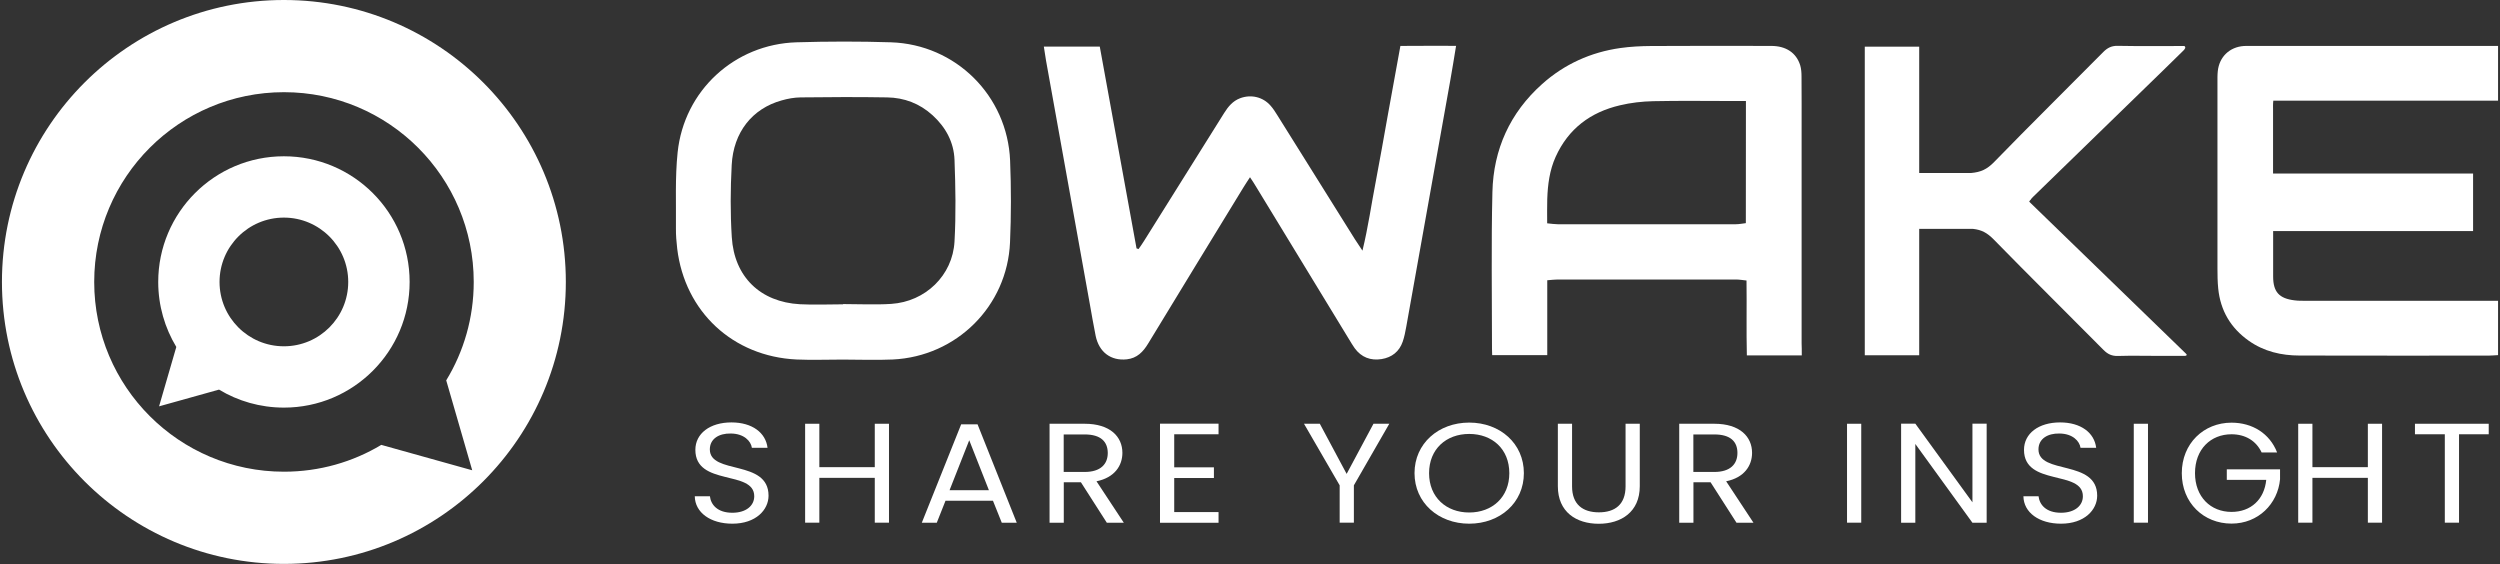 <svg width="297" height="67" xmlns="http://www.w3.org/2000/svg" xmlns:xlink="http://www.w3.org/1999/xlink" overflow="hidden"><rect width="100%" height="100%" fill="#333333" stroke="none"/><defs><clipPath id="clip0"><rect x="491" y="326" width="297" height="67"/></clipPath></defs><g clip-path="url(#clip0)" transform="translate(-491 -326)"><path d="M524.726 326C506.229 326 491.231 340.999 491.231 359.495 491.231 377.991 506.229 392.99 524.726 392.99 543.222 392.99 558.221 377.991 558.221 359.495 558.221 340.999 543.232 326 524.726 326ZM547.099 381.868 536.297 378.851C532.92 380.879 528.963 382.038 524.736 382.038 512.285 382.038 502.192 371.946 502.192 359.495 502.192 347.044 512.285 336.952 524.736 336.952 537.186 336.952 547.279 347.044 547.279 359.495 547.279 363.772 546.09 367.779 544.011 371.186L547.099 381.868Z" fill="#FFFFFF"/><path d="M524.726 344.566C516.482 344.566 509.797 351.251 509.797 359.495 509.797 362.323 510.586 364.961 511.945 367.219L509.897 374.274 517.021 372.285C519.27 373.644 521.908 374.424 524.736 374.424 532.979 374.424 539.664 367.739 539.664 359.495 539.664 351.251 532.979 344.566 524.726 344.566ZM524.726 367.139C520.499 367.139 517.081 363.712 517.081 359.495 517.081 355.278 520.509 351.851 524.726 351.851 528.943 351.851 532.37 355.278 532.37 359.495 532.37 363.712 528.953 367.139 524.726 367.139Z" fill="#FFFFFF"/><path d="M639.5 347.054C639.17 347.564 638.93 347.914 638.721 348.263 634.943 354.439 631.166 360.614 627.409 366.8 626.809 367.799 626.08 368.558 624.861 368.688 622.982 368.888 621.573 367.849 621.164 365.9 620.904 364.631 620.694 363.352 620.464 362.083 618.726 352.45 616.997 342.827 615.268 333.195 615.178 332.675 615.108 332.155 615.008 331.536 617.217 331.536 619.375 331.536 621.653 331.536 623.112 339.51 624.561 347.504 626.02 355.508 626.1 355.538 626.18 355.558 626.26 355.588 626.48 355.268 626.71 354.958 626.909 354.629 630.087 349.562 633.265 344.496 636.432 339.42 636.912 338.661 637.452 338.001 638.321 337.671 639.62 337.182 641.049 337.511 641.958 338.571 642.258 338.91 642.508 339.3 642.748 339.69 645.815 344.596 648.883 349.512 651.961 354.419 652.201 354.799 652.46 355.168 652.86 355.778 653.549 352.95 653.909 350.302 654.419 347.684 654.938 344.996 655.398 342.288 655.888 339.59 656.367 336.932 656.857 334.274 657.367 331.456 659.535 331.436 661.683 331.446 663.982 331.446 663.742 332.895 663.532 334.234 663.292 335.563 661.554 345.306 659.815 355.058 658.066 364.801 657.956 365.401 657.846 366 657.646 366.58 657.237 367.769 656.357 368.458 655.138 368.658 653.839 368.868 652.73 368.458 651.931 367.359 651.691 367.019 651.481 366.66 651.261 366.3 647.594 360.284 643.927 354.259 640.259 348.243 640.06 347.894 639.83 347.554 639.5 347.054Z" fill="#FFFFFF"/><path d="M705.051 368.219C702.793 368.219 700.744 368.219 698.526 368.219 698.456 365.271 698.526 362.363 698.486 359.325 698.016 359.275 697.617 359.205 697.217 359.205 690.162 359.195 683.117 359.195 676.063 359.205 675.693 359.205 675.323 359.255 674.814 359.295 674.814 362.293 674.814 365.211 674.814 368.189 672.595 368.189 670.427 368.189 668.269 368.189 668.269 367.919 668.249 367.689 668.249 367.439 668.249 361.224 668.149 355.008 668.299 348.803 668.418 343.747 670.387 339.4 674.194 335.993 676.842 333.624 679.98 332.205 683.497 331.706 684.696 331.536 685.925 331.476 687.134 331.466 691.901 331.436 696.657 331.446 701.424 331.456 703.172 331.456 704.392 332.265 704.861 333.744 704.991 334.174 705.021 334.644 705.021 335.093 705.041 337.302 705.031 339.51 705.031 341.728 705.031 350.072 705.031 358.416 705.031 366.77 705.051 367.209 705.051 367.659 705.051 368.219ZM698.416 338.001C697.876 338.001 697.497 338.001 697.117 338.001 693.879 338.001 690.642 337.951 687.404 338.021 686.085 338.051 684.736 338.201 683.447 338.511 679.95 339.33 677.322 341.289 675.813 344.626 675.093 346.215 674.874 347.914 674.814 349.632 674.784 350.572 674.804 351.511 674.804 352.53 675.323 352.58 675.693 352.64 676.063 352.64 683.107 352.65 690.152 352.65 697.197 352.64 697.597 352.64 697.996 352.56 698.406 352.51 698.416 347.644 698.416 342.907 698.416 338.001Z" fill="#FFFFFF"/><path d="M591.116 368.718C589.287 368.718 587.449 368.788 585.63 368.708 578.056 368.348 572.35 363.022 571.451 355.528 571.361 354.739 571.291 353.929 571.301 353.14 571.331 350.132 571.191 347.104 571.501 344.116 572.26 336.762 578.266 331.246 585.63 331.026 589.367 330.916 593.105 330.906 596.842 331.026 604.546 331.276 610.682 337.372 611.001 345.086 611.131 348.323 611.131 351.571 610.991 354.799 610.661 362.373 604.636 368.348 597.062 368.708 595.083 368.798 593.095 368.718 591.116 368.718 591.116 368.708 591.116 368.718 591.116 368.718ZM591.156 362.153C591.156 362.143 591.156 362.133 591.156 362.123 593.065 362.123 594.973 362.223 596.872 362.103 600.929 361.843 604.176 358.726 604.396 354.689 604.576 351.461 604.516 348.213 604.396 344.986 604.316 342.897 603.357 341.119 601.788 339.69 600.249 338.291 598.421 337.601 596.382 337.571 592.955 337.511 589.527 337.531 586.1 337.571 585.35 337.581 584.581 337.721 583.852 337.931 580.374 338.9 578.126 341.708 577.926 345.605 577.776 348.453 577.756 351.331 577.936 354.169 578.226 358.895 581.333 361.883 586.03 362.143 587.729 362.233 589.447 362.153 591.156 362.153Z" fill="#FFFFFF"/><path d="M787.769 337.961C787.769 335.753 787.769 333.674 787.769 331.456 787.29 331.456 786.94 331.456 786.6 331.456 777.187 331.456 767.774 331.456 758.361 331.456 758.091 331.456 757.832 331.446 757.562 331.466 755.873 331.586 754.654 332.755 754.474 334.444 754.424 334.893 754.434 335.353 754.434 335.813 754.434 343.167 754.434 350.522 754.434 357.876 754.434 358.676 754.444 359.475 754.524 360.274 754.784 362.892 756.003 364.961 758.151 366.48 759.96 367.759 762.029 368.238 764.197 368.238 771.671 368.258 779.136 368.248 786.61 368.248 786.98 368.248 787.35 368.208 787.769 368.189 787.769 366.03 787.769 363.962 787.769 361.733 787.26 361.733 786.81 361.733 786.36 361.733 779.236 361.733 772.101 361.733 764.976 361.733 764.517 361.733 764.057 361.743 763.607 361.683 761.759 361.464 761.049 360.684 761.049 358.836 761.049 357.037 761.049 355.248 761.049 353.45L784.802 353.45 784.802 346.615 761.039 346.615C761.039 344.096 761.039 341.578 761.039 339.05 761.039 338.73 761.019 338.401 761.069 337.961 769.993 337.961 778.906 337.961 787.769 337.961Z" fill="#FFFFFF"/><path d="M750.677 367.999C744.492 361.973 738.216 355.948 732.071 349.962 732.131 349.802 732.231 349.762 732.241 349.732 732.261 349.702 732.281 349.662 732.301 349.632 732.381 349.542 732.451 349.462 732.531 349.383 737.667 344.386 742.803 339.39 747.949 334.394 748.739 333.624 749.528 332.845 750.317 332.075 750.367 332.026 750.427 331.976 750.477 331.916 750.527 331.856 750.557 331.796 750.597 331.726 750.607 331.696 750.617 331.656 750.607 331.626 750.597 331.586 750.597 331.466 750.447 331.466 747.809 331.466 745.231 331.496 742.563 331.446 741.844 331.436 741.364 331.686 740.874 332.175 736.558 336.532 732.181 340.849 727.904 345.246 727.055 346.115 726.325 346.455 725.136 346.555L719.001 346.555C719.001 341.548 719.001 336.552 719.001 331.546 716.812 331.546 714.704 331.546 712.536 331.546 712.536 343.797 712.536 355.968 712.536 368.208 714.694 368.208 716.772 368.208 719.001 368.208 719.001 363.192 719.001 358.186 719.001 353.19L725.386 353.19C726.405 353.3 727.075 353.659 727.844 354.439 732.161 358.855 736.558 363.192 740.904 367.579 741.404 368.079 741.894 368.308 742.603 368.288 744.202 368.238 745.801 368.278 747.409 368.278 748.469 368.278 749.528 368.278 750.587 368.278 750.797 368.258 750.847 368.139 750.677 367.999Z" fill="#FFFFFF"/><path d="M578.006 388.214C575.408 388.214 573.569 386.895 573.539 384.956L575.338 384.956C575.448 385.935 576.207 386.915 578.006 386.915 579.635 386.915 580.604 386.075 580.604 384.956 580.604 381.788 573.609 383.807 573.609 379.44 573.609 377.502 575.338 376.183 577.896 376.183 580.364 376.183 581.973 377.412 582.183 379.2L580.324 379.2C580.214 378.411 579.395 377.512 577.816 377.502 576.427 377.472 575.328 378.121 575.328 379.39 575.328 382.428 582.303 380.539 582.303 384.886 582.303 386.565 580.804 388.214 578.006 388.214Z" fill="#FFFFFF"/><path d="M594.923 382.768 588.338 382.768 588.338 388.094 586.649 388.094 586.649 376.342 588.338 376.342 588.338 381.499 594.923 381.499 594.923 376.342 596.612 376.342 596.612 388.094 594.923 388.094 594.923 382.768Z" fill="#FFFFFF"/><path d="M608.963 385.486 603.327 385.486 602.288 388.104 600.509 388.104 605.186 376.412 607.134 376.412 611.791 388.104 610.012 388.104 608.963 385.486ZM606.145 378.301 603.807 384.237 608.483 384.237 606.145 378.301Z" fill="#FFFFFF"/><path d="M619.855 376.342C622.892 376.342 624.341 377.881 624.341 379.8 624.341 381.299 623.432 382.738 621.264 383.177L624.511 388.104 622.493 388.104 619.415 383.297 617.377 383.297 617.377 388.104 615.688 388.104 615.688 376.342 619.855 376.342ZM619.855 377.611 617.367 377.611 617.367 382.068 619.855 382.068C621.763 382.068 622.603 381.129 622.603 379.81 622.593 378.471 621.783 377.611 619.855 377.611Z" fill="#FFFFFF"/><path d="M635.763 377.591 630.497 377.591 630.497 381.519 635.213 381.519 635.213 382.788 630.497 382.788 630.497 386.835 635.763 386.835 635.763 388.104 628.808 388.104 628.808 376.332 635.763 376.332 635.763 377.591Z" fill="#FFFFFF"/><path d="M645.915 376.342 647.794 376.342 650.981 382.298 654.169 376.342 656.048 376.342 651.841 383.657 651.841 388.094 650.152 388.094 650.152 383.657 645.915 376.342Z" fill="#FFFFFF"/><path d="M665.541 388.214C661.903 388.214 659.045 385.735 659.045 382.208 659.045 378.681 661.903 376.203 665.541 376.203 669.198 376.203 672.036 378.681 672.036 382.208 672.036 385.735 669.198 388.214 665.541 388.214ZM665.541 386.885C668.269 386.885 670.307 385.076 670.307 382.218 670.307 379.33 668.269 377.552 665.541 377.552 662.813 377.552 660.774 379.34 660.774 382.218 660.774 385.076 662.813 386.885 665.541 386.885Z" fill="#FFFFFF"/><path d="M676.073 376.342 677.761 376.342 677.761 383.777C677.761 385.935 679.041 386.865 680.949 386.865 682.858 386.865 684.117 385.935 684.117 383.777L684.117 376.342 685.805 376.342 685.805 383.767C685.805 386.815 683.597 388.224 680.929 388.224 678.261 388.224 676.073 386.825 676.073 383.767L676.073 376.342Z" fill="#FFFFFF"/><path d="M694.659 376.342C697.697 376.342 699.146 377.881 699.146 379.8 699.146 381.299 698.236 382.738 696.068 383.177L699.315 388.104 697.297 388.104 694.219 383.297 692.181 383.297 692.181 388.104 690.492 388.104 690.492 376.342 694.659 376.342ZM694.659 377.611 692.171 377.611 692.171 382.068 694.659 382.068C696.567 382.068 697.407 381.129 697.407 379.81 697.407 378.471 696.597 377.611 694.659 377.611Z" fill="#FFFFFF"/><path d="M710.427 376.342 712.116 376.342 712.116 388.094 710.427 388.094 710.427 376.342Z" fill="#FFFFFF"/><path d="M727.015 376.332 727.015 388.104 725.326 388.104 718.541 378.741 718.541 388.104 716.852 388.104 716.852 376.332 718.541 376.332 725.326 385.675 725.326 376.332 727.015 376.332Z" fill="#FFFFFF"/><path d="M735.848 388.214C733.25 388.214 731.411 386.895 731.381 384.956L733.18 384.956C733.29 385.935 734.049 386.915 735.848 386.915 737.477 386.915 738.446 386.075 738.446 384.956 738.446 381.788 731.451 383.807 731.451 379.44 731.451 377.502 733.18 376.183 735.738 376.183 738.206 376.183 739.815 377.412 740.025 379.2L738.166 379.2C738.056 378.411 737.237 377.512 735.658 377.502 734.269 377.472 733.17 378.121 733.17 379.39 733.17 382.428 740.145 380.539 740.145 384.886 740.145 386.565 738.646 388.214 735.848 388.214Z" fill="#FFFFFF"/><path d="M744.492 376.342 746.18 376.342 746.18 388.094 744.492 388.094 744.492 376.342Z" fill="#FFFFFF"/><path d="M761.519 379.75 759.68 379.75C759.041 378.381 757.762 377.591 756.103 377.591 753.625 377.591 751.766 379.38 751.766 382.208 751.766 385.026 753.625 386.815 756.103 386.815 758.411 386.815 760 385.326 760.23 383.007L755.543 383.007 755.543 381.758 761.869 381.758 761.869 382.938C761.599 385.855 759.291 388.204 756.103 388.204 752.795 388.204 750.197 385.745 750.197 382.218 750.197 378.691 752.795 376.213 756.103 376.213 758.581 376.213 760.64 377.492 761.519 379.75Z" fill="#FFFFFF"/><path d="M772.301 382.768 765.716 382.768 765.716 388.094 764.027 388.094 764.027 376.342 765.716 376.342 765.716 381.499 772.301 381.499 772.301 376.342 773.99 376.342 773.99 388.094 772.301 388.094 772.301 382.768Z" fill="#FFFFFF"/><path d="M777.907 376.342 786.66 376.342 786.66 377.591 783.133 377.591 783.133 388.094 781.444 388.094 781.444 377.591 777.897 377.591 777.897 376.342Z" fill="#FFFFFF"/></g></svg>